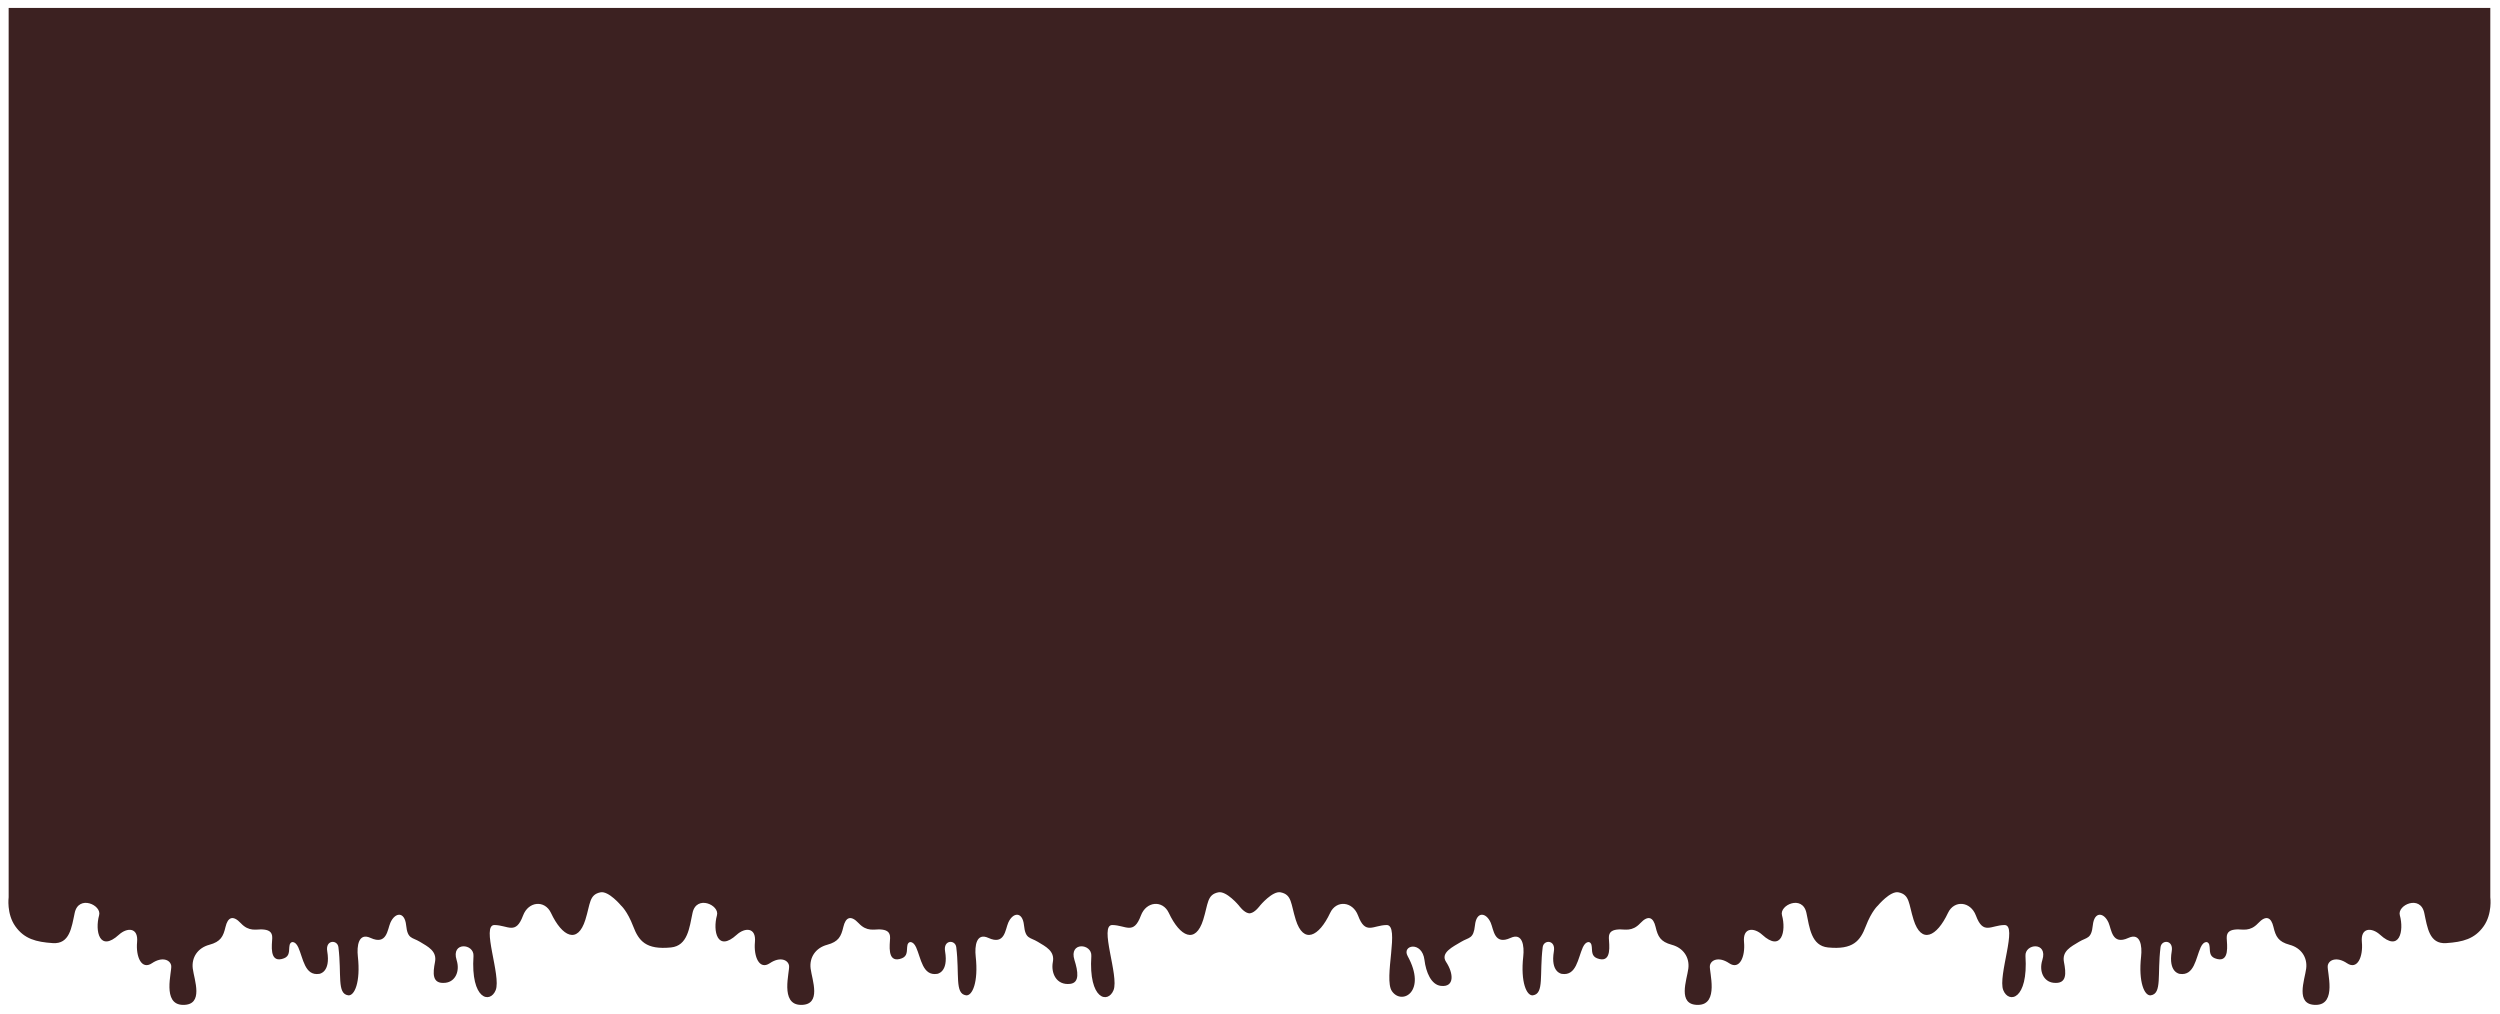 <svg 
 xmlns="http://www.w3.org/2000/svg"
 xmlns:xlink="http://www.w3.org/1999/xlink"
 width="1627px" height="660px">
<path fill-rule="evenodd"  fill="rgb(60, 33, 33)"
 d="M1616.320,602.870 C1610.492,611.056 1602.844,613.057 1591.918,613.784 C1580.991,614.512 1579.732,603.650 1577.713,594.138 C1575.164,582.133 1559.978,589.027 1561.811,595.642 C1564.635,605.829 1561.648,619.926 1548.940,608.326 C1543.659,603.507 1536.192,603.415 1537.103,613.056 C1538.013,622.697 1534.190,631.428 1527.451,626.881 C1520.713,622.333 1515.432,624.698 1514.886,628.518 C1514.340,632.338 1521.077,653.803 1507.237,653.984 C1493.397,654.167 1499.953,637.613 1500.864,630.337 C1501.773,623.061 1497.586,616.876 1490.119,614.875 C1482.652,612.874 1481.014,609.418 1479.557,603.233 C1478.100,597.048 1474.822,595.229 1469.541,600.868 C1464.260,606.508 1459.525,604.689 1455.701,604.871 C1451.876,605.052 1448.963,606.144 1449.145,610.509 C1449.327,614.875 1451.092,626.130 1442.926,624.122 C1438.331,622.993 1438.218,620.515 1438.036,616.331 C1437.847,611.989 1434.242,611.984 1432.209,616.512 C1428.973,623.718 1428.021,635.249 1418.551,633.793 C1418.551,633.793 1410.994,632.975 1413.361,619.059 C1414.644,611.519 1406.696,611.395 1406.076,616.431 C1403.876,634.286 1407.176,646.648 1399.751,647.747 C1395.651,648.353 1391.564,639.203 1393.426,622.475 C1394.190,615.608 1393.007,606.777 1385.176,610.388 C1374.451,615.333 1374.209,604.945 1372.250,600.498 C1369.225,593.631 1362.963,593.001 1362.007,602.142 C1361.051,611.283 1358.202,609.797 1353.012,612.935 C1347.822,616.072 1341.851,618.947 1343.217,626.041 C1344.583,633.135 1345.440,640.657 1336.336,639.587 C1330.035,638.847 1326.842,632.139 1329.149,624.813 C1332.973,612.671 1317.642,613.965 1318.177,622.189 C1320.030,650.692 1307.297,653.324 1303.724,644.399 C1300.018,635.145 1313.384,601.869 1304.507,602.005 C1295.629,602.142 1290.712,608.691 1285.932,595.866 C1282.434,586.483 1271.748,585.622 1267.766,594.093 C1260.391,609.782 1250.352,614.536 1245.367,598.595 C1242.073,588.060 1242.943,582.247 1235.535,580.729 C1230.209,579.638 1222.149,589.318 1222.149,589.318 C1222.149,589.318 1218.051,592.864 1214.227,602.870 C1210.640,612.254 1206.032,618.240 1189.641,616.604 C1178.745,615.515 1177.639,603.651 1175.619,594.139 C1173.070,582.133 1157.884,589.027 1159.718,595.642 C1162.541,605.829 1159.554,619.927 1146.846,608.326 C1141.565,603.507 1134.098,603.415 1135.009,613.056 C1135.920,622.697 1132.096,631.428 1125.358,626.881 C1118.619,622.333 1113.339,624.698 1112.792,628.518 C1112.246,632.338 1118.983,653.803 1105.143,653.984 C1091.303,654.166 1097.859,637.613 1098.770,630.337 C1099.680,623.061 1095.492,616.876 1088.026,614.875 C1080.559,612.874 1078.920,609.419 1077.463,603.233 C1076.006,597.048 1072.729,595.229 1067.447,600.868 C1062.166,606.508 1057.431,604.689 1053.607,604.871 C1049.783,605.052 1046.870,606.144 1047.052,610.509 C1047.233,614.875 1048.998,626.130 1040.833,624.122 C1036.238,622.993 1036.125,620.515 1035.943,616.331 C1035.754,611.990 1032.149,611.985 1030.115,616.512 C1026.880,623.718 1025.928,635.249 1016.458,633.793 C1016.458,633.793 1008.900,632.975 1011.268,619.059 C1012.550,611.519 1004.603,611.395 1003.983,616.431 C1001.782,634.286 1005.083,646.648 997.657,647.747 C993.558,648.353 989.470,639.203 991.332,622.475 C992.096,615.608 990.913,606.777 983.082,610.388 C972.357,615.333 972.115,604.945 970.157,600.498 C967.132,593.631 960.869,593.001 959.913,602.142 C958.958,611.283 956.109,609.797 950.919,612.935 C945.729,616.072 937.128,620.020 941.123,626.041 C945.997,633.386 946.786,642.669 937.681,641.600 C931.380,640.859 928.006,632.640 927.056,624.813 C925.522,612.177 912.115,614.965 916.084,622.189 C928.765,645.270 912.389,654.457 905.884,645.070 C900.205,636.875 911.291,601.869 902.413,602.005 C893.535,602.142 888.618,608.691 883.838,595.866 C880.340,586.483 869.655,585.622 865.673,594.093 C858.297,609.782 848.258,614.536 843.274,598.595 C839.979,588.060 840.849,582.247 833.441,580.729 C828.116,579.638 820.055,589.318 820.055,589.318 C820.055,589.318 816.820,593.887 813.657,594.346 C813.649,594.347 813.640,594.348 813.632,594.349 C813.565,594.358 813.498,594.366 813.430,594.372 C813.386,594.376 813.341,594.378 813.296,594.380 C813.251,594.382 813.205,594.383 813.160,594.383 C813.115,594.383 813.070,594.382 813.025,594.380 C812.980,594.378 812.935,594.376 812.890,594.372 C812.823,594.366 812.756,594.358 812.688,594.349 C812.680,594.348 812.672,594.347 812.664,594.346 C809.501,593.887 806.266,589.318 806.266,589.318 C806.266,589.318 798.205,579.638 792.879,580.729 C785.472,582.247 786.342,588.060 783.047,598.595 C778.063,614.536 768.023,609.782 760.648,594.093 C756.666,585.622 745.980,586.483 742.482,595.866 C737.703,608.691 732.786,602.142 723.908,602.005 C715.030,601.869 728.396,635.145 724.691,644.399 C721.117,653.324 708.384,650.692 710.237,622.189 C710.772,613.965 695.441,612.671 699.265,624.813 C701.572,632.139 702.784,639.556 696.483,640.297 C687.378,641.366 683.832,633.135 685.197,626.041 C686.563,618.947 680.592,616.072 675.401,612.935 C670.212,609.797 667.363,611.283 666.407,602.142 C665.451,593.001 659.189,593.631 656.164,600.498 C654.205,604.945 653.963,615.333 643.239,610.388 C635.408,606.777 634.225,615.608 634.988,622.475 C636.850,639.203 632.763,648.353 628.663,647.747 C621.238,646.648 624.539,634.286 622.338,616.431 C621.718,611.395 613.770,611.519 615.053,619.059 C617.420,632.975 609.863,633.793 609.863,633.793 C600.393,635.249 599.441,623.718 596.205,616.512 C594.172,611.985 590.567,611.990 590.378,616.331 C590.196,620.515 590.083,622.993 585.488,624.122 C577.323,626.130 579.087,614.875 579.269,610.509 C579.450,606.144 576.538,605.052 572.713,604.871 C568.890,604.689 564.154,606.508 558.873,600.868 C553.592,595.229 550.314,597.048 548.857,603.233 C547.400,609.419 545.762,612.874 538.295,614.875 C530.829,616.876 526.641,623.061 527.551,630.337 C528.461,637.613 535.017,654.166 521.178,653.984 C507.338,653.803 514.075,632.338 513.529,628.518 C512.982,624.698 507.701,622.333 500.963,626.881 C494.225,631.428 490.401,622.697 491.311,613.056 C492.223,603.415 484.756,603.507 479.474,608.326 C466.766,619.927 463.780,605.829 466.603,595.642 C468.437,589.027 453.250,582.133 450.701,594.139 C448.682,603.651 447.575,615.515 436.679,616.604 C420.289,618.240 415.681,612.254 412.094,602.870 C408.270,592.864 404.172,589.318 404.172,589.318 C404.172,589.318 396.112,579.638 390.785,580.729 C383.378,582.247 384.248,588.060 380.954,598.595 C375.969,614.536 365.930,609.782 358.555,594.093 C354.572,585.622 343.887,586.483 340.389,595.866 C335.609,608.691 330.692,602.142 321.814,602.005 C312.936,601.869 326.303,635.145 322.597,644.399 C319.023,653.324 306.291,650.692 308.144,622.189 C308.678,613.965 293.347,612.671 297.172,624.813 C299.479,632.139 296.285,638.847 289.985,639.587 C280.880,640.657 281.738,633.135 283.104,626.041 C284.470,618.947 278.498,616.072 273.308,612.935 C268.118,609.797 265.270,611.283 264.314,602.142 C263.358,593.001 257.095,593.631 254.070,600.498 C252.112,604.945 251.870,615.333 241.145,610.388 C233.314,606.777 232.131,615.608 232.895,622.475 C234.757,639.203 230.670,648.353 226.570,647.747 C219.145,646.648 222.445,634.286 220.245,616.431 C219.624,611.395 211.677,611.519 212.960,619.059 C215.327,632.975 207.770,633.793 207.770,633.793 C198.300,635.249 197.348,623.718 194.112,616.512 C192.079,611.984 188.473,611.989 188.284,616.331 C188.102,620.515 187.990,622.993 183.394,624.122 C175.229,626.130 176.993,614.875 177.176,610.509 C177.358,606.144 174.444,605.052 170.620,604.871 C166.796,604.689 162.061,606.508 156.780,600.868 C151.498,595.229 148.221,597.048 146.764,603.233 C145.307,609.418 143.668,612.874 136.202,614.875 C128.735,616.876 124.547,623.061 125.457,630.337 C126.368,637.613 132.924,654.167 119.084,653.984 C105.244,653.803 111.981,632.338 111.435,628.518 C110.888,624.698 105.608,622.333 98.869,626.881 C92.131,631.428 88.307,622.697 89.218,613.056 C90.129,603.415 82.662,603.507 77.381,608.326 C64.673,619.926 61.686,605.829 64.509,595.642 C66.343,589.027 51.157,582.133 48.608,594.138 C46.588,603.650 45.330,614.512 34.403,613.784 C23.477,613.057 15.829,611.056 10.001,602.870 C4.173,594.684 5.630,583.951 5.630,583.951 L5.630,5.172 L407.724,5.172 L416.465,5.172 L813.160,5.172 L1209.856,5.172 L1218.597,5.172 L1620.690,5.172 L1620.690,583.951 C1620.690,583.951 1622.147,594.684 1616.320,602.870 Z"/>
</svg>